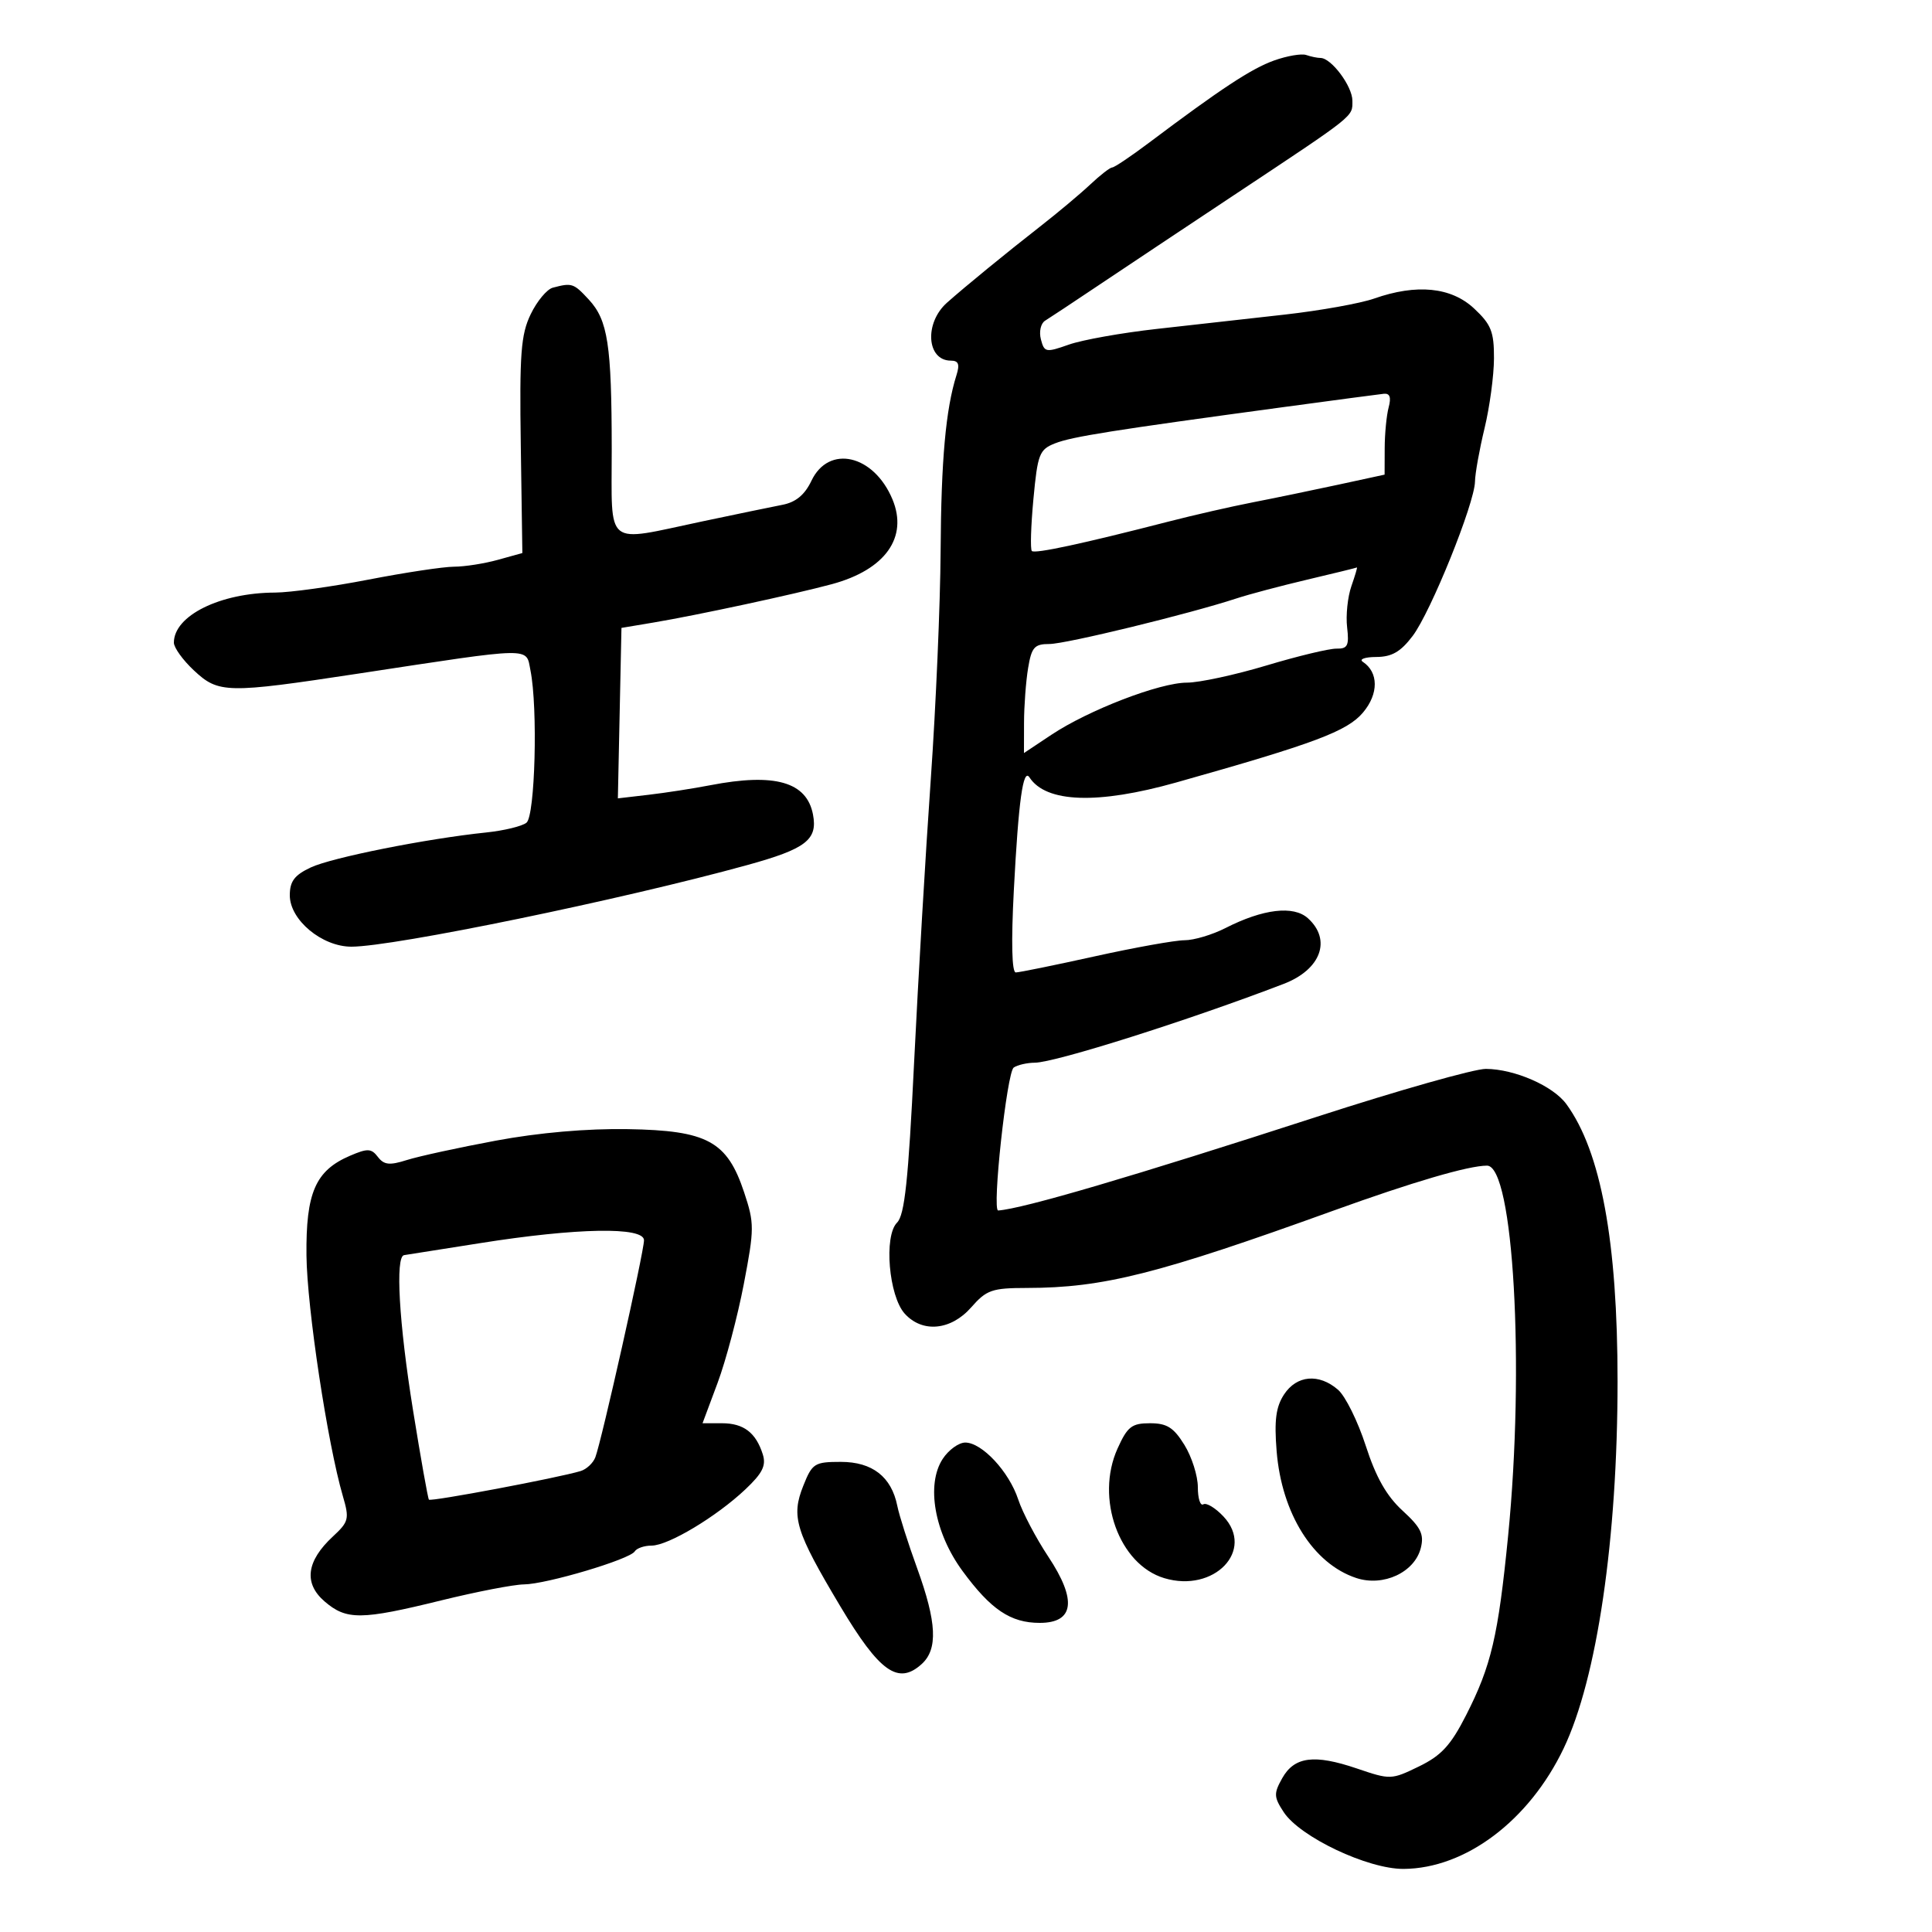 <svg xmlns="http://www.w3.org/2000/svg" width="300" height="300" viewBox="0 0 300 300" version="1.1">
	<path d="M 197.834 9.395 C 194.329 10.649, 189.583 13.770, 178.408 22.172 C 175.607 24.277, 173.043 26, 172.709 26 C 172.376 26, 170.842 27.187, 169.302 28.638 C 167.761 30.089, 164.250 33.032, 161.500 35.178 C 156.214 39.304, 149.862 44.500, 147.049 47 C 143.493 50.161, 143.884 56, 147.652 56 C 148.836 56, 149.055 56.565, 148.522 58.250 C 146.854 63.526, 146.141 71.422, 146.059 85.500 C 146.011 93.750, 145.323 109.725, 144.531 121 C 143.738 132.275, 142.574 152.040, 141.944 164.922 C 141.044 183.332, 140.476 188.667, 139.290 189.852 C 137.220 191.923, 138.008 201.247, 140.486 203.985 C 143.228 207.014, 147.661 206.592, 150.813 203 C 153.189 200.292, 154.032 199.999, 159.473 199.992 C 171.288 199.978, 179.796 197.832, 207 188.006 C 219.398 183.528, 228.024 181, 230.904 181 C 235.011 181, 236.784 212.155, 234.177 238.500 C 232.634 254.091, 231.562 258.661, 227.651 266.342 C 225.270 271.018, 223.809 272.605, 220.329 274.296 C 216.050 276.374, 215.897 276.379, 210.688 274.608 C 204.068 272.358, 200.978 272.765, 199.093 276.135 C 197.772 278.495, 197.797 279.041, 199.330 281.381 C 201.863 285.247, 212.395 290.237, 217.950 290.203 C 227.560 290.144, 237.440 282.706, 242.800 271.496 C 247.987 260.647, 251.170 238.982, 251.174 214.500 C 251.177 192.800, 248.594 178.803, 243.229 171.452 C 241.163 168.620, 235.204 166.009, 230.730 165.976 C 228.953 165.962, 217.150 169.307, 204.500 173.407 C 175.813 182.707, 158.873 187.688, 155 187.964 C 154.008 188.035, 156.349 166.482, 157.411 165.765 C 158.010 165.361, 159.485 165.024, 160.688 165.015 C 163.874 164.993, 184.659 158.410, 199.335 152.775 C 205.102 150.561, 206.808 145.947, 203.100 142.591 C 200.863 140.566, 196.134 141.128, 190.278 144.113 C 188.242 145.151, 185.390 146, 183.940 146 C 182.490 146, 176.217 147.125, 170 148.500 C 163.783 149.875, 158.261 151, 157.728 151 C 157.119 151, 157.007 146.269, 157.427 138.250 C 158.155 124.334, 158.867 119.197, 159.859 120.717 C 162.430 124.661, 170.449 124.937, 182.638 121.504 C 204.143 115.446, 209.199 113.552, 211.652 110.636 C 214.094 107.735, 214.078 104.388, 211.615 102.765 C 211.002 102.361, 211.940 102.024, 213.699 102.015 C 216.127 102.004, 217.491 101.217, 219.357 98.750 C 222.178 95.023, 228.982 78.163, 229.036 74.772 C 229.055 73.522, 229.723 69.800, 230.520 66.500 C 231.317 63.200, 231.976 58.318, 231.984 55.651 C 231.998 51.506, 231.549 50.381, 228.894 47.901 C 225.333 44.574, 219.977 44.043, 213.376 46.361 C 211.244 47.110, 205 48.229, 199.500 48.849 C 194 49.468, 185.057 50.470, 179.627 51.075 C 174.197 51.680, 168.052 52.776, 165.973 53.510 C 162.396 54.771, 162.162 54.727, 161.630 52.693 C 161.318 51.502, 161.610 50.209, 162.284 49.796 C 162.953 49.386, 166.705 46.902, 170.623 44.275 C 174.541 41.649, 183.991 35.356, 191.623 30.291 C 210.625 17.680, 210 18.178, 210 15.642 C 210 13.391, 206.723 9, 205.043 9 C 204.559 9, 203.564 8.794, 202.832 8.542 C 202.099 8.290, 199.850 8.674, 197.834 9.395 M 85.837 44.673 C 84.923 44.915, 83.375 46.775, 82.399 48.807 C 80.882 51.964, 80.659 54.923, 80.868 69.187 L 81.112 85.875 77.306 86.932 C 75.213 87.513, 72.150 87.993, 70.500 87.997 C 68.850 88.002, 62.872 88.905, 57.215 90.003 C 51.558 91.101, 45.033 92.007, 42.715 92.015 C 34.175 92.046, 27 95.596, 27 99.790 C 27 100.564, 28.398 102.503, 30.106 104.099 C 33.944 107.684, 35.165 107.708, 55.661 104.593 C 83.143 100.415, 81.639 100.443, 82.372 104.108 C 83.534 109.918, 83.093 126.681, 81.750 127.751 C 81.063 128.299, 78.250 128.981, 75.500 129.266 C 66.223 130.229, 51.522 133.160, 48.250 134.699 C 45.722 135.888, 45 136.850, 45 139.025 C 45 142.842, 49.989 147, 54.569 147 C 61.128 147, 96.581 139.691, 116 134.336 C 125.159 131.810, 126.991 130.403, 126.239 126.470 C 125.271 121.408, 120.304 119.993, 110.299 121.928 C 107.660 122.439, 103.349 123.107, 100.721 123.413 L 95.942 123.970 96.221 110.735 L 96.500 97.500 101.500 96.662 C 108.201 95.540, 123.389 92.271, 129.177 90.707 C 137.462 88.467, 141.047 83.442, 138.577 77.530 C 135.677 70.588, 128.694 68.990, 126 74.652 C 124.960 76.838, 123.581 77.982, 121.500 78.386 C 119.850 78.706, 114.225 79.871, 109 80.974 C 93.701 84.204, 95.002 85.246, 94.989 69.750 C 94.975 53.502, 94.394 49.717, 91.418 46.506 C 89.067 43.969, 88.811 43.885, 85.837 44.673 M 199.500 63.187 C 172.660 66.822, 166.483 67.801, 163.841 68.838 C 161.389 69.800, 161.126 70.475, 160.469 77.486 C 160.077 81.668, 159.967 85.300, 160.224 85.558 C 160.690 86.023, 168.114 84.425, 181.500 80.979 C 185.350 79.987, 191.200 78.651, 194.500 78.009 C 197.800 77.367, 203.762 76.135, 207.750 75.272 L 215 73.701 215.014 69.601 C 215.021 67.345, 215.299 64.487, 215.630 63.250 C 216.048 61.690, 215.814 61.045, 214.867 61.146 C 214.115 61.226, 207.200 62.144, 199.500 63.187 M 203 90.003 C 198.875 90.976, 193.925 92.290, 192 92.923 C 184.663 95.334, 165.505 100, 162.942 100 C 160.622 100, 160.178 100.504, 159.642 103.750 C 159.301 105.813, 159.017 109.622, 159.011 112.216 L 159 116.932 163.250 114.103 C 169.036 110.252, 180.086 106, 184.309 106 C 186.216 106, 191.764 104.803, 196.638 103.340 C 201.512 101.876, 206.416 100.698, 207.535 100.720 C 209.262 100.755, 209.511 100.252, 209.179 97.406 C 208.963 95.560, 209.262 92.689, 209.841 91.025 C 210.421 89.361, 210.807 88.053, 210.698 88.117 C 210.589 88.182, 207.125 89.030, 203 90.003 M 77 177.119 C 71.225 178.195, 65.005 179.550, 63.177 180.129 C 60.486 180.982, 59.630 180.890, 58.677 179.646 C 57.655 178.313, 57.082 178.290, 54.325 179.475 C 48.981 181.773, 47.487 185.206, 47.589 194.960 C 47.673 203.097, 50.863 224.183, 53.238 232.309 C 54.273 235.847, 54.162 236.295, 51.688 238.589 C 47.570 242.407, 47.131 245.856, 50.404 248.671 C 53.797 251.590, 56.067 251.570, 68.500 248.512 C 74 247.159, 79.780 246.041, 81.345 246.026 C 84.847 245.994, 97.795 242.140, 98.560 240.902 C 98.867 240.406, 100.046 240, 101.179 240 C 103.765 240, 111.241 235.518, 115.735 231.275 C 118.410 228.749, 118.997 227.566, 118.443 225.821 C 117.375 222.455, 115.466 221, 112.116 221 L 109.090 221 111.422 214.750 C 112.705 211.313, 114.540 204.394, 115.500 199.376 C 117.146 190.770, 117.148 189.963, 115.547 185.141 C 112.911 177.205, 109.847 175.540, 97.500 175.332 C 91.132 175.224, 83.686 175.874, 77 177.119 M 74.500 193.043 C 68.450 194.005, 63.163 194.838, 62.750 194.896 C 61.357 195.089, 61.951 205.427, 64.137 219 C 65.333 226.425, 66.442 232.664, 66.602 232.864 C 66.879 233.209, 86.663 229.481, 90.158 228.425 C 91.069 228.149, 92.098 227.188, 92.443 226.289 C 93.410 223.767, 100 194.382, 100 192.588 C 100 190.463, 89.560 190.650, 74.500 193.043 M 199.389 216.530 C 198.122 218.463, 197.849 220.536, 198.234 225.325 C 199.013 235.027, 203.906 242.824, 210.604 245.034 C 214.808 246.422, 219.672 244.155, 220.623 240.365 C 221.156 238.242, 220.638 237.183, 217.784 234.569 C 215.302 232.295, 213.650 229.380, 212.069 224.485 C 210.845 220.698, 208.910 216.790, 207.769 215.800 C 204.808 213.231, 201.353 213.532, 199.389 216.530 M 173.529 224.936 C 170.050 232.651, 173.767 242.951, 180.790 245.055 C 188.536 247.376, 194.912 240.728, 189.977 235.475 C 188.730 234.148, 187.325 233.299, 186.855 233.590 C 186.385 233.880, 186 232.682, 186 230.927 C 186 229.172, 185.063 226.220, 183.918 224.368 C 182.242 221.656, 181.200 221, 178.570 221 C 175.735 221, 175.069 221.520, 173.529 224.936 M 146.387 226.531 C 143.775 230.518, 145.096 238.001, 149.462 243.948 C 153.861 249.940, 156.926 252, 161.446 252 C 166.801 252, 167.257 248.468, 162.776 241.714 C 160.873 238.846, 158.773 234.852, 158.110 232.838 C 156.685 228.514, 152.485 224, 149.887 224 C 148.874 224, 147.300 225.139, 146.387 226.531 M 124.736 230.706 C 122.820 235.508, 123.501 237.727, 130.470 249.407 C 136.577 259.641, 139.469 261.696, 143.118 258.394 C 145.663 256.090, 145.464 251.922, 142.408 243.500 C 141.010 239.650, 139.626 235.298, 139.332 233.829 C 138.426 229.314, 135.458 227, 130.568 227 C 126.478 227, 126.124 227.225, 124.736 230.706" stroke="none" fill="black" fill-rule="evenodd"/>
</svg>